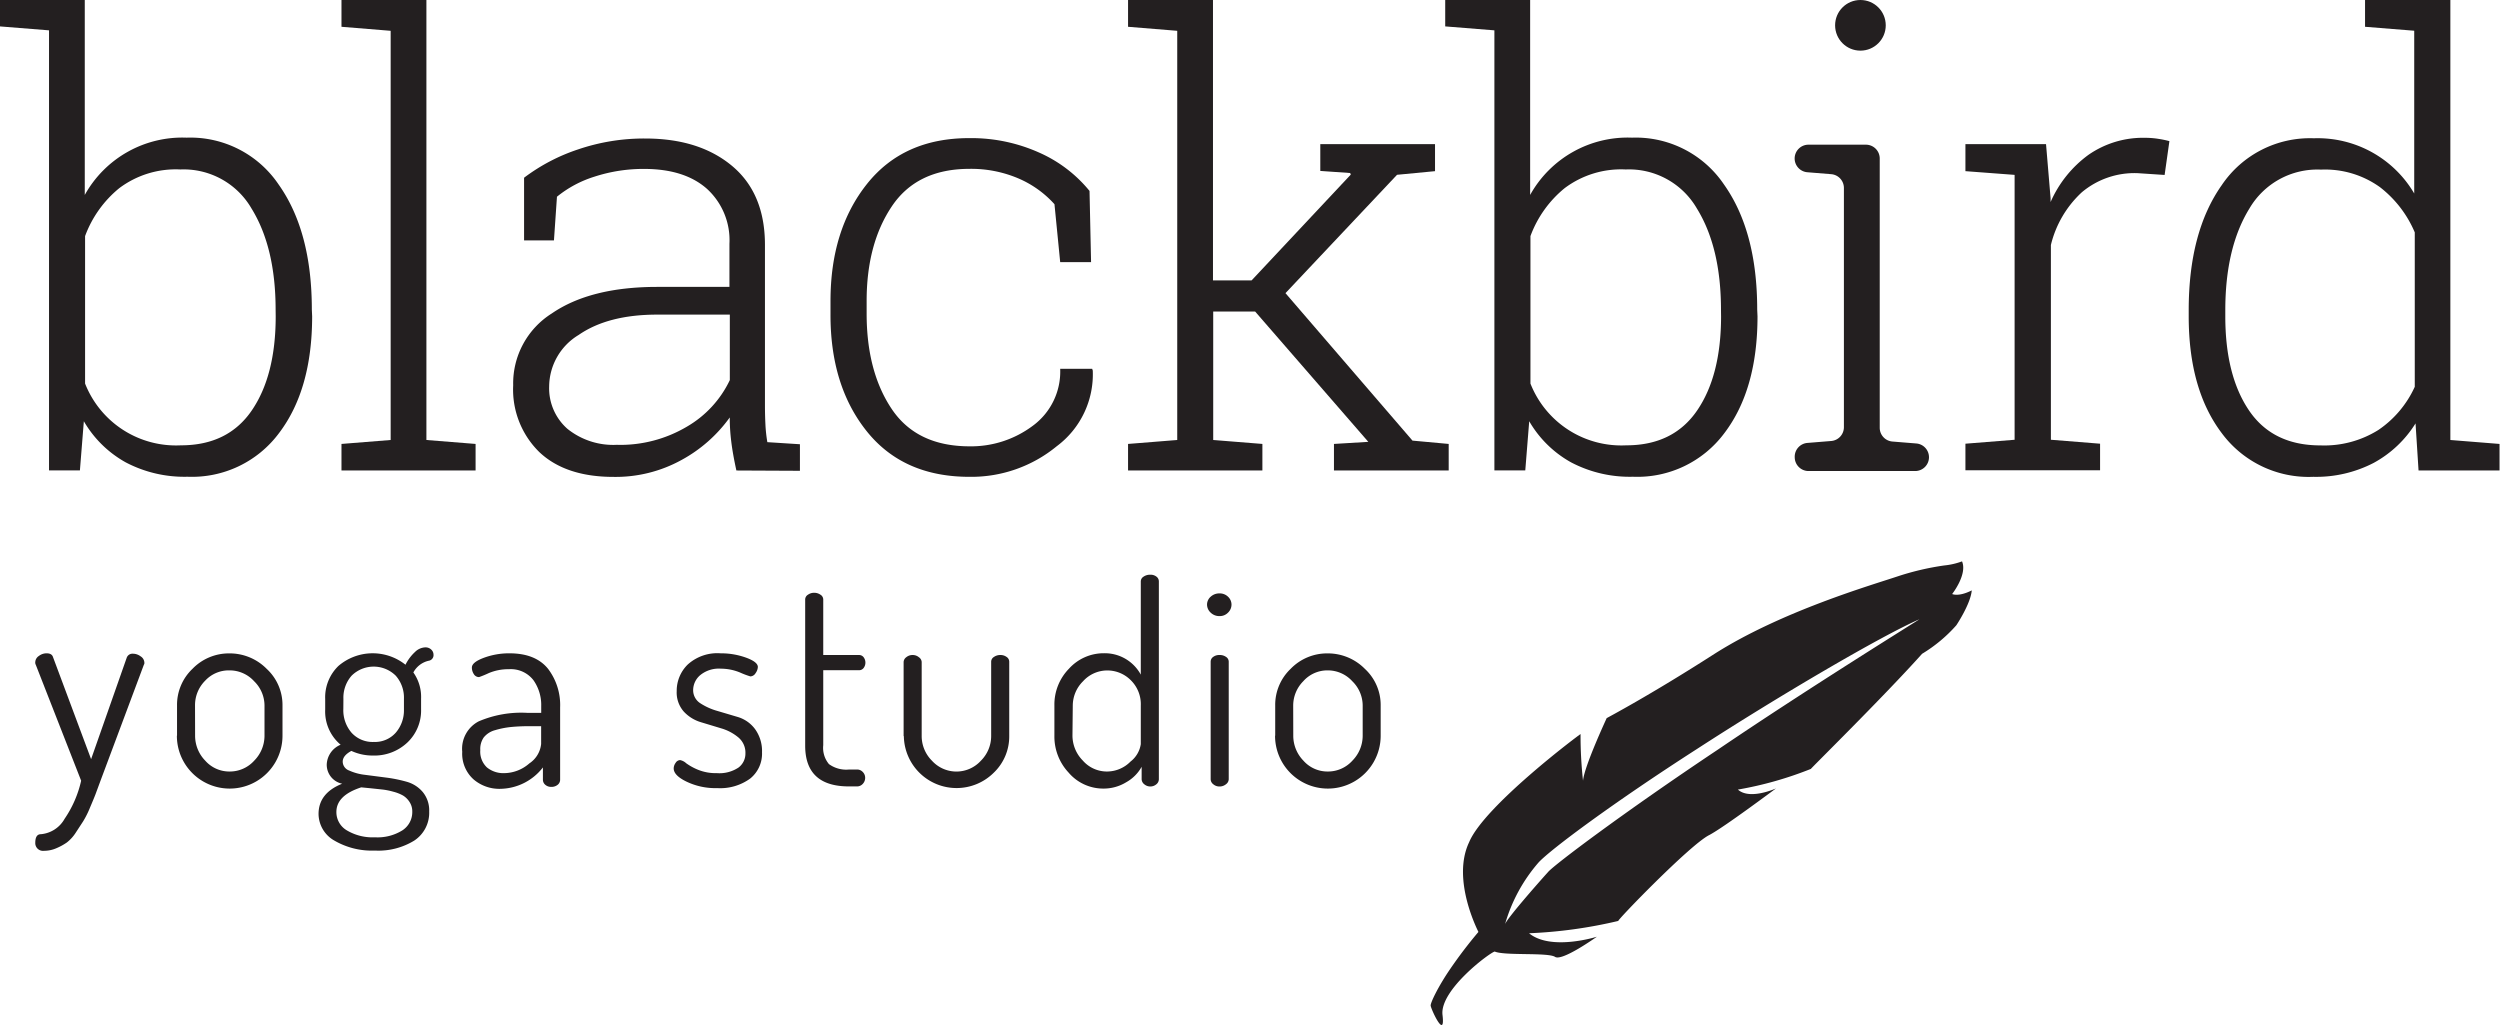 <svg id="Layer_1" data-name="Layer 1" xmlns="http://www.w3.org/2000/svg" viewBox="0 0 323.81 132.81"><defs><style>.cls-1{fill:#231f20;}</style></defs><title>blackbird-logo-rgb</title><path class="cls-1" d="M457.53,328.5c-8.55,5.49-14,8.33-14,8.35s-2.91,6.25-3.06,8.11a53.54,53.54,0,0,1-.32-6.05c-.21.1-12.49,9.32-14.43,14-2.34,4.9,1.22,11.62,1.2,11.63a59.13,59.13,0,0,0-3.61,4.73c-1.61,2.34-2.66,4.54-2.57,4.84.12.62,1.92,4.45,1.53,1.18s6.29-8.19,6.77-8.21c1.28.56,6.88.09,7.81.69s5.35-2.58,5.42-2.61-5.91,1.9-8.79-.45a60.79,60.79,0,0,0,11.57-1.6c-.42.17,9.24-9.84,11.75-11.11,1.92-1,8.58-6,8.67-6.05s-3.37,1.57-4.94.15a47,47,0,0,0,9.46-2.68c-.17.08,9.31-9.23,14.4-14.91a19.07,19.07,0,0,0,4.43-3.69s1.85-2.75,2-4.52c-1.74.88-2.54.47-2.54.47s2-2.54,1.28-4.23a9.2,9.2,0,0,1-2.3.53,34.89,34.89,0,0,0-6.12,1.44C477.86,319.61,466.2,323,457.53,328.5Zm-2.3,12.34c10.57-6.86,24-14.72,28.81-16.8.06,0-14.5,9-26.1,16.88-12.1,8.07-21.24,14.95-22,15.86-1.64,1.82-5.29,6-5.57,6.75,0,.12,0,.16,0,.09a.46.46,0,0,1,0-.09,21,21,0,0,1,4.35-8C436.29,353.84,444.34,347.84,455.23,340.84Z" transform="translate(-235.43 -243.83)"/><path class="cls-1" d="M240,329.56a1,1,0,0,1,.47-.77,1.63,1.63,0,0,1,1-.34q.68,0,.83.5l4.93,13.21L251.85,329a.79.79,0,0,1,.79-.5,1.67,1.67,0,0,1,1,.34,1,1,0,0,1,.49.81.41.41,0,0,1-.07.29L248.43,345l-.65,1.76q-.18.47-.7,1.69a11.94,11.94,0,0,1-.88,1.76l-.94,1.44a5.1,5.1,0,0,1-1.17,1.3,7.42,7.42,0,0,1-1.35.74,4,4,0,0,1-1.62.34A1,1,0,0,1,240,353q0-1.12.72-1.12a3.91,3.91,0,0,0,3.08-2,14.24,14.24,0,0,0,2.14-4.93l-5.87-15A.64.64,0,0,1,240,329.56Z" transform="translate(-235.43 -243.83)"/><path class="cls-1" d="M258.36,339.11v-3.92a6.44,6.44,0,0,1,2-4.73,6.57,6.57,0,0,1,4.79-2,6.73,6.73,0,0,1,4.82,2,6.37,6.37,0,0,1,2.05,4.75v3.92a6.84,6.84,0,0,1-13.68,0Zm2.34,0a4.62,4.62,0,0,0,1.31,3.24,4.15,4.15,0,0,0,3.15,1.41,4.25,4.25,0,0,0,3.2-1.41,4.6,4.6,0,0,0,1.33-3.24v-3.9a4.42,4.42,0,0,0-1.35-3.15,4.29,4.29,0,0,0-3.19-1.4A4.17,4.17,0,0,0,262,332a4.48,4.48,0,0,0-1.31,3.15Z" transform="translate(-235.43 -243.83)"/><path class="cls-1" d="M276.69,349.26q0-2.7,3.06-3.92a2.51,2.51,0,0,1-2-2.47,2.89,2.89,0,0,1,1.8-2.58,5.62,5.62,0,0,1-2-4.55v-1.37a5.66,5.66,0,0,1,1.71-4.28,6.82,6.82,0,0,1,8.69-.16,5.67,5.67,0,0,1,1.22-1.64,2,2,0,0,1,1.33-.61,1.07,1.07,0,0,1,.79.29.9.9,0,0,1,.29.65.73.73,0,0,1-.61.79,3,3,0,0,0-2,1.52,5.48,5.48,0,0,1,1,3.39v1.37a5.71,5.71,0,0,1-1.76,4.3,6.23,6.23,0,0,1-4.5,1.7,6.51,6.51,0,0,1-2.77-.6q-1.12.61-1.12,1.39a1.24,1.24,0,0,0,.83,1.15,6.86,6.86,0,0,0,2.06.56l2.7.35a18.25,18.25,0,0,1,2.71.55,4.2,4.2,0,0,1,2.07,1.33,3.73,3.73,0,0,1,.83,2.51,4.31,4.31,0,0,1-1.94,3.78A8.88,8.88,0,0,1,284,354a9.68,9.68,0,0,1-5.27-1.3A4,4,0,0,1,276.69,349.26ZM279,349a2.74,2.74,0,0,0,1.35,2.38,6.51,6.51,0,0,0,3.65.9,6.07,6.07,0,0,0,3.55-.9,2.82,2.82,0,0,0,1.28-2.42,2.22,2.22,0,0,0-.36-1.26,2.63,2.63,0,0,0-.84-.83,5.25,5.25,0,0,0-1.28-.5,8.81,8.81,0,0,0-1.4-.28l-1.51-.16-1.22-.12Q279,346.85,279,349Zm.9-13.35a4.47,4.47,0,0,0,1.06,3.08,3.68,3.68,0,0,0,2.9,1.2,3.59,3.59,0,0,0,2.83-1.2,4.42,4.42,0,0,0,1.06-3v-1.38a4.3,4.3,0,0,0-1.06-3,4.06,4.06,0,0,0-5.72,0,4.3,4.3,0,0,0-1.06,3Z" transform="translate(-235.43 -243.83)"/><path class="cls-1" d="M295.3,341.2a4,4,0,0,1,2.14-3.94,14,14,0,0,1,6.25-1.1h1.84v-.85a5.57,5.57,0,0,0-1-3.37,3.7,3.7,0,0,0-3.2-1.43,6.45,6.45,0,0,0-2.61.51,13.15,13.15,0,0,1-1.24.51.78.78,0,0,1-.68-.39,1.53,1.53,0,0,1-.25-.85q0-.68,1.55-1.26a9.42,9.42,0,0,1,3.31-.58q3.38,0,5,2a7.75,7.75,0,0,1,1.57,5v9.36a.83.83,0,0,1-.32.67,1.25,1.25,0,0,1-.83.27,1.13,1.13,0,0,1-.77-.27.85.85,0,0,1-.31-.67v-1.58a7.1,7.1,0,0,1-5.44,2.77,5.13,5.13,0,0,1-3.53-1.21A4.47,4.47,0,0,1,295.3,341.2Zm2.34-.22a2.8,2.8,0,0,0,.86,2.25,3.37,3.37,0,0,0,2.27.74,5,5,0,0,0,3.22-1.26,3.43,3.43,0,0,0,1.53-2.52v-2.3H304a23.15,23.15,0,0,0-2.43.11,11.11,11.11,0,0,0-2,.4,2.82,2.82,0,0,0-1.48.94A2.62,2.62,0,0,0,297.64,341Z" transform="translate(-235.43 -243.83)"/><path class="cls-1" d="M322.69,343.36a1.24,1.24,0,0,1,.25-.72.71.71,0,0,1,.58-.36,1.64,1.64,0,0,1,.79.41,7.36,7.36,0,0,0,1.55.85,6.09,6.09,0,0,0,2.41.43,4.47,4.47,0,0,0,2.81-.72,2.25,2.25,0,0,0,.9-1.84,2.57,2.57,0,0,0-.92-2.07,6.16,6.16,0,0,0-2.21-1.17l-2.61-.79A4.94,4.94,0,0,1,324,336a3.73,3.73,0,0,1-.92-2.65,4.76,4.76,0,0,1,1.42-3.44,5.71,5.71,0,0,1,4.27-1.46,9.55,9.55,0,0,1,3.29.56q1.53.56,1.53,1.21a1.46,1.46,0,0,1-.29.79.82.82,0,0,1-.68.43,10.78,10.78,0,0,1-1.33-.5,6.48,6.48,0,0,0-2.48-.5,3.81,3.81,0,0,0-2.7.85,2.56,2.56,0,0,0-.9,1.9,2,2,0,0,0,.93,1.73,8,8,0,0,0,2.23,1l2.63.78a4.32,4.32,0,0,1,2.23,1.57,4.84,4.84,0,0,1,.9,3,4.14,4.14,0,0,1-1.53,3.4,6.6,6.6,0,0,1-4.27,1.24,8.66,8.66,0,0,1-4-.85Q322.69,344.26,322.69,343.36Z" transform="translate(-235.43 -243.83)"/><path class="cls-1" d="M339.72,340.41V321.47a.73.73,0,0,1,.36-.61,1.35,1.35,0,0,1,.79-.25,1.42,1.42,0,0,1,.83.25.73.73,0,0,1,.36.61v7.2h4.64a.73.73,0,0,1,.59.29,1.16,1.16,0,0,1,0,1.39.73.73,0,0,1-.59.29h-4.64v9.71a3.28,3.28,0,0,0,.74,2.45,3.8,3.8,0,0,0,2.61.7h1a1,1,0,0,1,.77.32,1.06,1.06,0,0,1,.31.76,1.13,1.13,0,0,1-.31.78,1,1,0,0,1-.77.33h-1Q339.72,345.7,339.72,340.41Z" transform="translate(-235.43 -243.83)"/><path class="cls-1" d="M352.47,339.18v-9.61a.81.81,0,0,1,.34-.61,1.27,1.27,0,0,1,.85-.29,1.24,1.24,0,0,1,.79.29.8.8,0,0,1,.36.61v9.59a4.51,4.51,0,0,0,1.33,3.2,4.28,4.28,0,0,0,6.34,0,4.51,4.51,0,0,0,1.33-3.2v-9.63a.73.73,0,0,1,.36-.61,1.41,1.41,0,0,1,.83-.25,1.33,1.33,0,0,1,.81.25.74.74,0,0,1,.34.61v9.65a6.49,6.49,0,0,1-2,4.73,6.83,6.83,0,0,1-11.65-4.73Z" transform="translate(-235.43 -243.83)"/><path class="cls-1" d="M372,339.11v-3.92a6.64,6.64,0,0,1,1.89-4.75,6.07,6.07,0,0,1,4.55-2,5.31,5.31,0,0,1,4.75,2.77V319.13a.73.73,0,0,1,.36-.61,1.47,1.47,0,0,1,.86-.25,1.23,1.23,0,0,1,.81.25.77.77,0,0,1,.31.61v25.63a.85.85,0,0,1-.32.65,1.21,1.21,0,0,1-1.57,0,.85.85,0,0,1-.34-.66v-1.6a5.15,5.15,0,0,1-2,2,5.61,5.61,0,0,1-3,.82,5.89,5.89,0,0,1-4.46-2.07A6.83,6.83,0,0,1,372,339.11Zm2.34,0a4.61,4.61,0,0,0,1.33,3.22,4.14,4.14,0,0,0,3.13,1.43,4.28,4.28,0,0,0,3.06-1.29,3.51,3.51,0,0,0,1.33-2.26v-5a4.35,4.35,0,0,0-1.31-3.29,4.28,4.28,0,0,0-3-1.25,4.23,4.23,0,0,0-3.17,1.4,4.45,4.45,0,0,0-1.33,3.15Z" transform="translate(-235.43 -243.83)"/><path class="cls-1" d="M392.24,323.18a1.43,1.43,0,0,1-.47-1.06,1.37,1.37,0,0,1,.47-1,1.64,1.64,0,0,1,1.15-.43,1.53,1.53,0,0,1,1.1.43,1.4,1.4,0,0,1,.45,1,1.45,1.45,0,0,1-.45,1.06,1.49,1.49,0,0,1-1.1.45A1.6,1.6,0,0,1,392.24,323.18Zm0,21.58V329.53a.75.75,0,0,1,.32-.61,1.31,1.31,0,0,1,.83-.25,1.39,1.39,0,0,1,.85.25.74.74,0,0,1,.34.61v15.23a.83.83,0,0,1-.36.65,1.29,1.29,0,0,1-.83.29,1.21,1.21,0,0,1-.81-.29A.83.83,0,0,1,392.24,344.76Z" transform="translate(-235.43 -243.83)"/><path class="cls-1" d="M400.6,339.11v-3.92a6.44,6.44,0,0,1,2-4.73,6.57,6.57,0,0,1,4.79-2,6.73,6.73,0,0,1,4.82,2,6.37,6.37,0,0,1,2.05,4.75v3.92a6.84,6.84,0,0,1-13.68,0Zm2.34,0a4.62,4.62,0,0,0,1.31,3.24,4.15,4.15,0,0,0,3.15,1.41,4.25,4.25,0,0,0,3.2-1.41,4.6,4.6,0,0,0,1.33-3.24v-3.9a4.42,4.42,0,0,0-1.35-3.15,4.29,4.29,0,0,0-3.19-1.4,4.17,4.17,0,0,0-3.15,1.4,4.48,4.48,0,0,0-1.31,3.15Z" transform="translate(-235.43 -243.83)"/><path class="cls-1" d="M275.86,284.8q0,9.49-4.3,15.14a14.05,14.05,0,0,1-11.84,5.64,16.33,16.33,0,0,1-8-1.86,14.3,14.3,0,0,1-5.43-5.33l-.51,6.37h-4v-57l-6.37-.51v-3.48h11v25.31a14.45,14.45,0,0,1,13.2-7.42,13.79,13.79,0,0,1,11.91,6.07q4.3,6.07,4.3,16.19Zm-4.73-.82q0-8.09-3.12-13.14a10.16,10.16,0,0,0-9.22-5.06,12.18,12.18,0,0,0-7.91,2.42,14.46,14.46,0,0,0-4.43,6.21v19.1a12.65,12.65,0,0,0,12.42,8q6.09,0,9.18-4.53t3.09-12.19Z" transform="translate(-235.43 -243.83)"/><path class="cls-1" d="M279.66,247.3v-3.48h11v57l6.37.51v3.44H279.66v-3.44l6.37-.51v-53Z" transform="translate(-235.43 -243.83)"/><path class="cls-1" d="M330.81,304.77q-.47-2.15-.66-3.71a25.34,25.34,0,0,1-.2-3.16,18.65,18.65,0,0,1-6.25,5.51,17.68,17.68,0,0,1-8.79,2.19q-6.21,0-9.61-3.2a11.34,11.34,0,0,1-3.4-8.67,10.71,10.71,0,0,1,5-9.3q5-3.44,13.67-3.44h9.34v-5.59a9,9,0,0,0-2.91-7.11q-2.91-2.58-8.14-2.58a20.49,20.49,0,0,0-6.43,1,14.53,14.53,0,0,0-4.86,2.6l-.39,5.66h-3.87l0-8.12a24.31,24.31,0,0,1,7-3.67,26.5,26.5,0,0,1,8.69-1.41q7,0,11.25,3.55t4.26,10.2v20.78q0,1.29.06,2.48a19.08,19.08,0,0,0,.25,2.32l4.22.27v3.44Zm-15.39-3.32a16.92,16.92,0,0,0,8.95-2.34,13.84,13.84,0,0,0,5.59-6.05v-8.48h-9.41q-6.37,0-10.18,2.64a7.86,7.86,0,0,0-3.81,6.66,7,7,0,0,0,2.36,5.49A9.47,9.47,0,0,0,315.42,301.44Z" transform="translate(-235.43 -243.83)"/><path class="cls-1" d="M361,301.64a13.33,13.33,0,0,0,8.2-2.66,8.7,8.7,0,0,0,3.55-7.38h4.14l.08.23a11.61,11.61,0,0,1-4.67,9.8A17.42,17.42,0,0,1,361,305.59q-8.59,0-13.32-5.92T343,284.45v-1.64q0-9.22,4.73-15.16T361,261.72a21.48,21.48,0,0,1,8.95,1.84,17.58,17.58,0,0,1,6.6,5l.2,9.22h-4l-.74-7.5a13.35,13.35,0,0,0-4.67-3.34A15.6,15.6,0,0,0,361,265.7q-6.8,0-10.06,4.86t-3.26,12.25v1.64q0,7.5,3.24,12.34T361,301.64Z" transform="translate(-235.43 -243.83)"/><path class="cls-1" d="M381.54,247.3v-3.48h11v36.33h5l12.85-13.71-.08-.2-3.87-.27V262.5H421.3V266l-4.92.47L401.93,281.8l16.45,19.1,4.69.43v3.44H408.21v-3.44l4.45-.27L398,284.18h-5.43v16.64l6.37.51v3.44H381.54v-3.44l6.37-.51v-53Z" transform="translate(-235.43 -243.83)"/><path class="cls-1" d="M463.07,284.8q0,9.49-4.3,15.14a14.05,14.05,0,0,1-11.84,5.64,16.33,16.33,0,0,1-8-1.86,14.3,14.3,0,0,1-5.43-5.33l-.51,6.37h-4v-57l-6.37-.51v-3.48h11v25.31a14.45,14.45,0,0,1,13.2-7.42,13.79,13.79,0,0,1,11.91,6.07q4.3,6.07,4.3,16.19Zm-4.73-.82q0-8.09-3.12-13.14a10.16,10.16,0,0,0-9.22-5.06,12.18,12.18,0,0,0-7.91,2.42,14.46,14.46,0,0,0-4.43,6.21v19.1a12.65,12.65,0,0,0,12.42,8q6.09,0,9.18-4.53t3.09-12.19Z" transform="translate(-235.43 -243.83)"/><path class="cls-1" d="M469.53,301.2l3.08-.25a1.79,1.79,0,0,0,1.65-1.78v-31a1.79,1.79,0,0,0-1.65-1.78l-3.08-.25a1.79,1.79,0,0,1-1.65-1.78v0a1.79,1.79,0,0,1,1.79-1.79h7.44a1.79,1.79,0,0,1,1.79,1.79v34.88a1.79,1.79,0,0,0,1.65,1.78l3.08.25a1.79,1.79,0,0,1,1.65,1.78h0a1.79,1.79,0,0,1-1.79,1.79H469.68a1.79,1.79,0,0,1-1.79-1.79h0A1.79,1.79,0,0,1,469.53,301.2Z" transform="translate(-235.43 -243.83)"/><path class="cls-1" d="M500.44,262.5l.59,7V270a15,15,0,0,1,4.9-6.11,12.38,12.38,0,0,1,7.36-2.21,10.85,10.85,0,0,1,1.74.14,12.85,12.85,0,0,1,1.39.29l-.62,4.38-3.48-.23a10.6,10.6,0,0,0-7.25,2.48,13.67,13.67,0,0,0-4,6.82v25.23l6.37.51v3.44H490v-3.44l6.37-.51V266.48L490,266V262.5h10.43Z" transform="translate(-235.43 -243.83)"/><path class="cls-1" d="M548.3,298.67a14.59,14.59,0,0,1-5.43,5.12,16.18,16.18,0,0,1-7.81,1.8,14,14,0,0,1-11.86-5.66q-4.28-5.66-4.28-15.12V284q0-10.12,4.28-16.19a13.78,13.78,0,0,1,11.93-6.07,14.5,14.5,0,0,1,13,7.15V247.81l-6.37-.51v-3.48h11.05v57l6.37.51v3.44H548.69ZM523.66,284.8q0,7.66,3.07,12.19t9.24,4.53a13.2,13.2,0,0,0,7.52-2,13.51,13.51,0,0,0,4.71-5.59v-20a14.57,14.57,0,0,0-4.51-5.86,12.19,12.19,0,0,0-7.64-2.27,10.19,10.19,0,0,0-9.28,5.06q-3.11,5.06-3.11,13.14Z" transform="translate(-235.43 -243.83)"/><circle class="cls-1" cx="240.97" cy="3.28" r="3.28"/></svg>